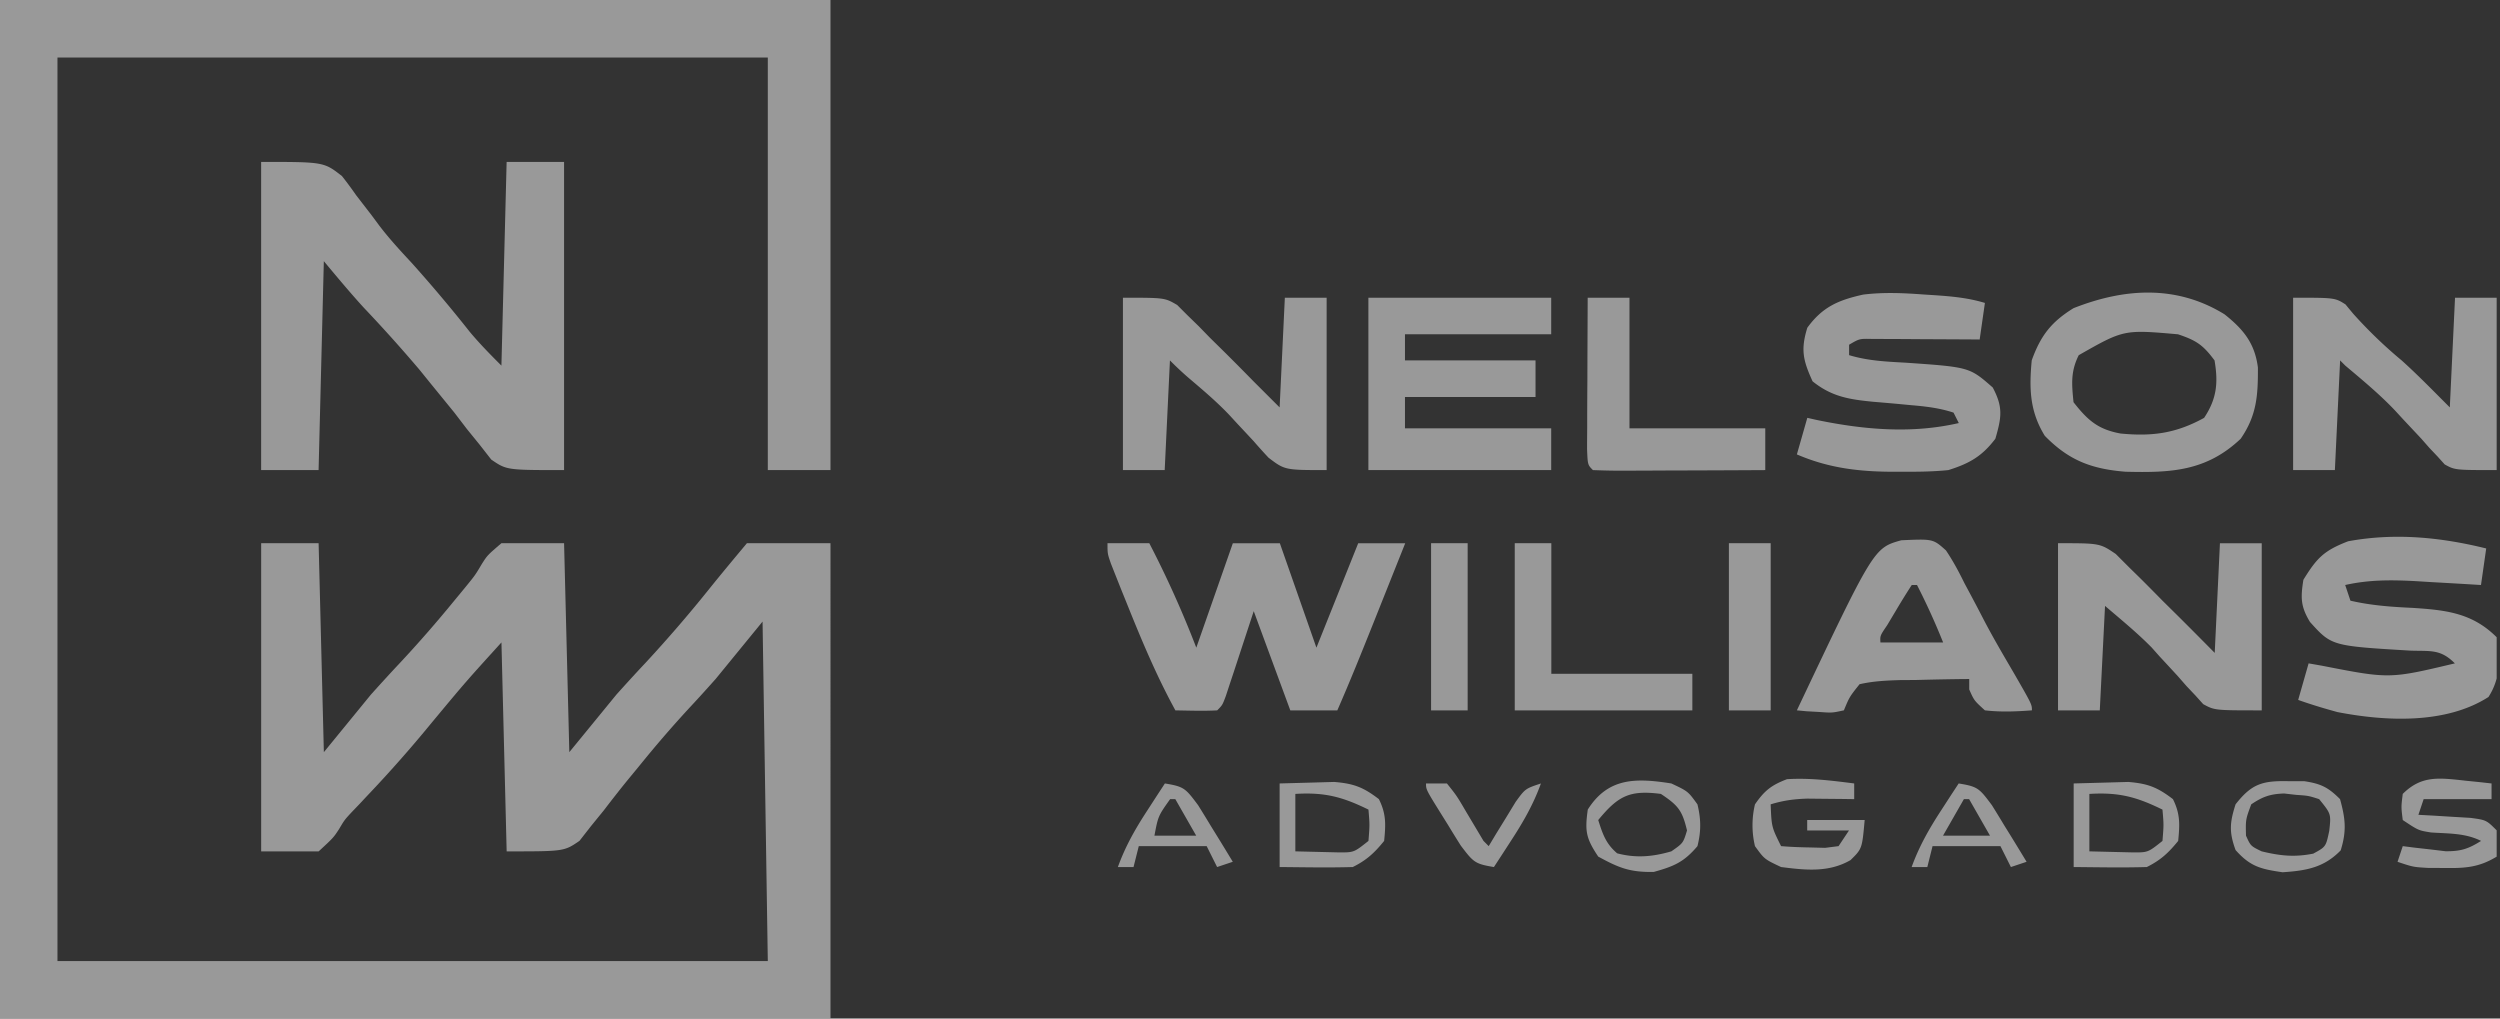 <svg xmlns="http://www.w3.org/2000/svg" width="81" height="33" fill="none"><rect width="100%" height="100%" fill="#333333" stroke="none"/><g fill="#fff" clip-path="url(#a)" opacity=".5"><path d="M0 0h26.908v15.23h-2.031V1.863H1.862v29.276h23.015l-.17-11L23.186 22c-.279.313-.56.625-.846.93a37.578 37.578 0 0 0-1.608 1.862l-.377.458c-.269.33-.532.666-.79 1.004l-.42.516-.369.473c-.498.342-.498.342-2.36.342l-.169-6.77c-1.158 1.276-1.158 1.276-2.253 2.592a42.149 42.149 0 0 1-2.105 2.385l-.245.262-.245.255c-.236.255-.236.255-.412.551-.184.282-.184.282-.663.725H8.462V17.6h1.861l.17 6.77 1.522-1.862c.307-.342.616-.681.931-1.016a40.48 40.48 0 0 0 1.756-2.01l.376-.456c.318-.39.318-.39.533-.752.18-.283.18-.283.635-.674h2.03l.17 6.77 1.523-1.862c.307-.342.616-.681.931-1.016a44.271 44.271 0 0 0 2.104-2.442c.393-.488.795-.969 1.196-1.45h2.708V33H0V0Z"/><path d="M8.46 5.246c2.032 0 2.032 0 2.62.459.16.202.312.409.459.62l.508.658.243.328c.318.417.669.799 1.026 1.182a46.71 46.71 0 0 1 1.907 2.262c.32.383.67.739 1.023 1.091l.169-6.6h1.861v9.985c-1.861 0-1.861 0-2.36-.342l-.369-.473-.42-.517-.405-.53-.75-.92-.373-.461a48.58 48.58 0 0 0-1.825-2.033c-.442-.485-.862-.99-1.282-1.494l-.17 6.77H8.461V5.246ZM35.883 17.6h1.354a33.282 33.282 0 0 1 1.523 3.385l1.184-3.384h1.523l1.185 3.384 1.354-3.384h1.523a3940.762 3940.762 0 0 1-1.046 2.622c-.374.936-.75 1.87-1.154 2.793h-1.523l-1.185-3.215-.653 1.99-.124.373-.126.384c-.112.299-.112.299-.281.468-.452.024-.901.007-1.354 0-.613-1.12-1.101-2.286-1.576-3.47l-.186-.46-.172-.433-.155-.392c-.111-.322-.111-.322-.111-.66Zm8.453-7.954h5.923v1.185h-4.738v.846h4.23v1.185h-4.23v1.015h4.738v1.354h-5.923V9.646Zm17.965-.106.36.023c.566.038 1.106.086 1.65.252L64.141 11l-.351-.003-1.573-.008-.554-.004-.529-.002-.489-.002c-.4-.008-.4-.008-.734.188v.338c.608.183 1.198.21 1.83.244 2.07.144 2.07.144 2.824.804.341.64.285.97.085 1.66-.433.571-.847.805-1.524 1.016-.518.053-1.033.056-1.554.053l-.433-.001c-1.036-.016-1.96-.146-2.92-.56l.338-1.185c.11.025.218.05.33.074 1.515.312 3.058.446 4.578.095l-.17-.338c-.454-.15-.904-.202-1.379-.242l-.398-.038a94.023 94.023 0 0 0-.821-.071c-.77-.075-1.349-.162-1.97-.664-.307-.676-.39-1.021-.17-1.735.492-.676 1.005-.895 1.81-1.074.654-.08 1.28-.053 1.934-.005Zm18.252 8.23-.169 1.184-.295-.018c-.444-.027-.889-.052-1.334-.077l-.463-.029c-.799-.043-1.52-.052-2.308.124l.17.508c.672.155 1.32.201 2.009.233 1.077.07 1.938.16 2.729.952.117.707.126 1.326-.265 1.935-1.382.886-3.326.793-4.894.489-.43-.118-.852-.244-1.272-.394l.338-1.184.422.074c2.199.43 2.199.43 4.317-.074-.47-.47-.783-.39-1.439-.413-2.554-.152-2.554-.152-3.255-.928-.305-.501-.306-.79-.214-1.367.438-.711.667-.946 1.45-1.248 1.507-.278 2.996-.133 4.473.233Zm-8.48-7.587c.616.488.984.942 1.083 1.725.004.896-.033 1.546-.558 2.308-1.118 1.058-2.265 1.104-3.729 1.068-1.107-.088-1.843-.37-2.618-1.164-.49-.795-.508-1.534-.423-2.443.287-.8.632-1.247 1.354-1.692 1.644-.65 3.333-.762 4.891.198Zm-4.722 1.325c-.265.531-.228.937-.169 1.523.46.588.795.882 1.523 1.015 1.031.1 1.798-.006 2.708-.507.414-.622.46-1.14.338-1.862-.373-.502-.59-.648-1.184-.846-1.756-.154-1.756-.154-3.216.677ZM36.383 9.646c1.354 0 1.354 0 1.758.236l.327.327.369.359.37.38.376.37c.347.342.689.688 1.03 1.036l.847.846.169-3.554h1.354v5.585c-1.354 0-1.354 0-1.883-.402a19.227 19.227 0 0 1-.486-.54 212.2 212.2 0 0 0-.523-.56l-.253-.275c-.416-.44-.875-.826-1.336-1.218a10.604 10.604 0 0 1-.596-.559l-.17 3.554h-1.353V9.646Zm37.914 0c1.354 0 1.354 0 1.698.218.081.1.163.198.248.3a14.865 14.865 0 0 0 1.576 1.518c.538.485 1.043 1.006 1.555 1.518l.169-3.554h1.354v5.585c-1.354 0-1.354 0-1.688-.183l-.232-.257-.267-.282-.267-.304-.569-.606-.273-.297c-.5-.527-1.057-.988-1.612-1.455l-.169-.17-.17 3.554h-1.353V9.646ZM66.68 17.6c1.353 0 1.353 0 1.87.348l.478.478.257.251c.263.259.521.522.78.785l.506.5c.398.395.792.793 1.186 1.192l.169-3.553h1.354v5.415c-1.523 0-1.523 0-1.895-.201l-.254-.282-.293-.31-.287-.328c-.194-.21-.388-.421-.583-.63l-.253-.285c-.474-.482-1-.91-1.512-1.349l-.17 3.385H66.68v-5.415Zm-5.079-.095c1.03-.046 1.03-.046 1.448.328.23.342.415.687.596 1.057l.21.392c.142.266.282.533.42.801.31.594.65 1.17.988 1.748.571.993.571.993.571 1.184-.513.039-1.01.06-1.523 0-.349-.317-.349-.317-.508-.677V22c-.582.004-1.163.017-1.745.032l-.5.003c-.452.014-.868.033-1.309.134-.326.41-.326.41-.507.846-.383.083-.383.083-.793.053l-.415-.023-.315-.03c2.492-5.259 2.492-5.259 3.382-5.51Zm.34 1.449c-.179.274-.35.553-.517.835l-.281.47c-.23.338-.23.338-.217.556h2.031a21.831 21.831 0 0 0-.846-1.861h-.17Zm-10.5-9.308h1.354v4.231h4.4v1.354a896.473 896.473 0 0 1-3.186.013 345.388 345.388 0 0 1-1.528.006c-.29 0-.58-.008-.87-.019-.17-.17-.17-.17-.19-.685 0-.229.002-.457.004-.685v-.364c.001-.384.003-.769.006-1.153l.002-.78.008-1.918ZM49.078 17.6h1.185v4.231h4.569v1.185h-5.754v-5.415Zm6.938 0h1.354v5.416h-1.354v-5.415Zm-9.649 0h1.185v5.416h-1.185v-5.415Zm20.821 7.784 1.131-.031.637-.018c.637.053.944.172 1.447.557.24.481.222.822.17 1.354-.317.39-.569.623-1.016.846-.79.024-1.579.007-2.37 0v-2.707Zm.507.339v1.861l.9.022.505.012c.495.002.495.002.964-.372.043-.522.043-.522 0-1.015-.84-.412-1.412-.567-2.369-.508Zm-26.235-.339 1.133-.031.636-.018c.638.053.944.172 1.447.557.24.481.223.822.17 1.354-.316.39-.568.623-1.016.846-.79.024-1.578.007-2.37 0v-2.707Zm.509.339v1.861a27365.738 27365.738 0 0 0 1.404.034c.495.002.495.002.965-.372.042-.522.042-.522 0-1.015-.841-.412-1.413-.567-2.37-.508Zm18.107-.339v.508l-.42-.006-.553-.005-.547-.006c-.432.014-.778.06-1.187.186.03.735.03.735.338 1.354.306.025.613.037.92.042l.507.013.435-.055.338-.508h-1.354v-.338h1.862c-.083.93-.083.93-.458 1.298-.706.409-1.46.326-2.25.225-.54-.254-.54-.254-.846-.677a2.917 2.917 0 0 1 0-1.354c.31-.448.532-.622 1.037-.815.734-.047 1.45.046 2.178.138Zm14.048-.074h.53c.542.082.777.196 1.163.582.175.632.217 1.032.021 1.66-.544.56-1.117.658-1.883.709-.708-.103-1.046-.183-1.523-.72-.213-.585-.189-.888 0-1.48.517-.661.864-.767 1.692-.751Zm-1.184.751c-.183.492-.183.492-.17 1.015.151.335.151.335.508.508.606.146 1.059.194 1.671.074.41-.223.41-.223.519-.74.06-.548.06-.548-.328-1.026-.347-.111-.347-.111-.74-.138l-.396-.045c-.448.016-.693.101-1.064.352Zm6.897-.771.505.051.384.043v.508h-2.2l-.17.508.47.025.61.038.606.036c.515.07.515.07.853.408.021.445.021.445 0 .846-.579.354-1.03.38-1.703.37l-.535-.003c-.47-.028-.47-.028-.977-.197l.169-.508.383.049.505.057.5.06c.496.003.735-.076 1.15-.335-.515-.258-1.053-.235-1.623-.274-.407-.065-.407-.065-.915-.403-.053-.423-.053-.423 0-.846.603-.603 1.174-.521 1.988-.434Zm-25.686.094c.54.254.54.254.846.677.117.48.121.875 0 1.354-.438.519-.765.655-1.417.836-.768.013-1.127-.13-1.798-.498-.397-.595-.436-.822-.338-1.523.662-1.05 1.577-1.024 2.707-.846Zm-2.369 1.185c.143.452.247.768.614 1.079.609.16 1.152.112 1.755-.064.384-.267.384-.267.508-.677-.154-.646-.283-.809-.846-1.184-1.015-.132-1.386.064-2.03.846Zm11.678-1.185c.622.101.667.155 1.077.704.137.219.271.439.404.66l.211.34c.171.277.34.556.509.834l-.508.17-.339-.677h-2.2l-.169.677h-.508c.243-.67.564-1.234.952-1.83l.324-.5.248-.378Zm.17.508-.677 1.184h1.523l-.677-1.184h-.17Zm-25.888-.508c.621.101.666.155 1.076.704.137.219.272.439.405.66l.21.34c.172.277.34.556.509.834l-.508.17-.338-.677h-2.2l-.17.677h-.507c.242-.67.563-1.234.952-1.83l.324-.5.247-.378Zm.17.508c-.388.547-.388.547-.509 1.184h1.354l-.677-1.184h-.169Zm8.291-.508h.677c.32.401.32.401.624.92l.309.518.252.423.169.17.241-.402.32-.519.315-.517c.309-.424.309-.424.816-.593-.242.67-.564 1.233-.952 1.83l-.324.5-.247.378c-.617-.102-.666-.156-1.076-.699a40.767 40.767 0 0 1-.405-.655l-.21-.336c-.509-.818-.509-.818-.509-1.018Z"/></g><defs><clipPath id="a"><path fill="#fff" d="M0 0h80.892v33H0z"/></clipPath></defs></svg>